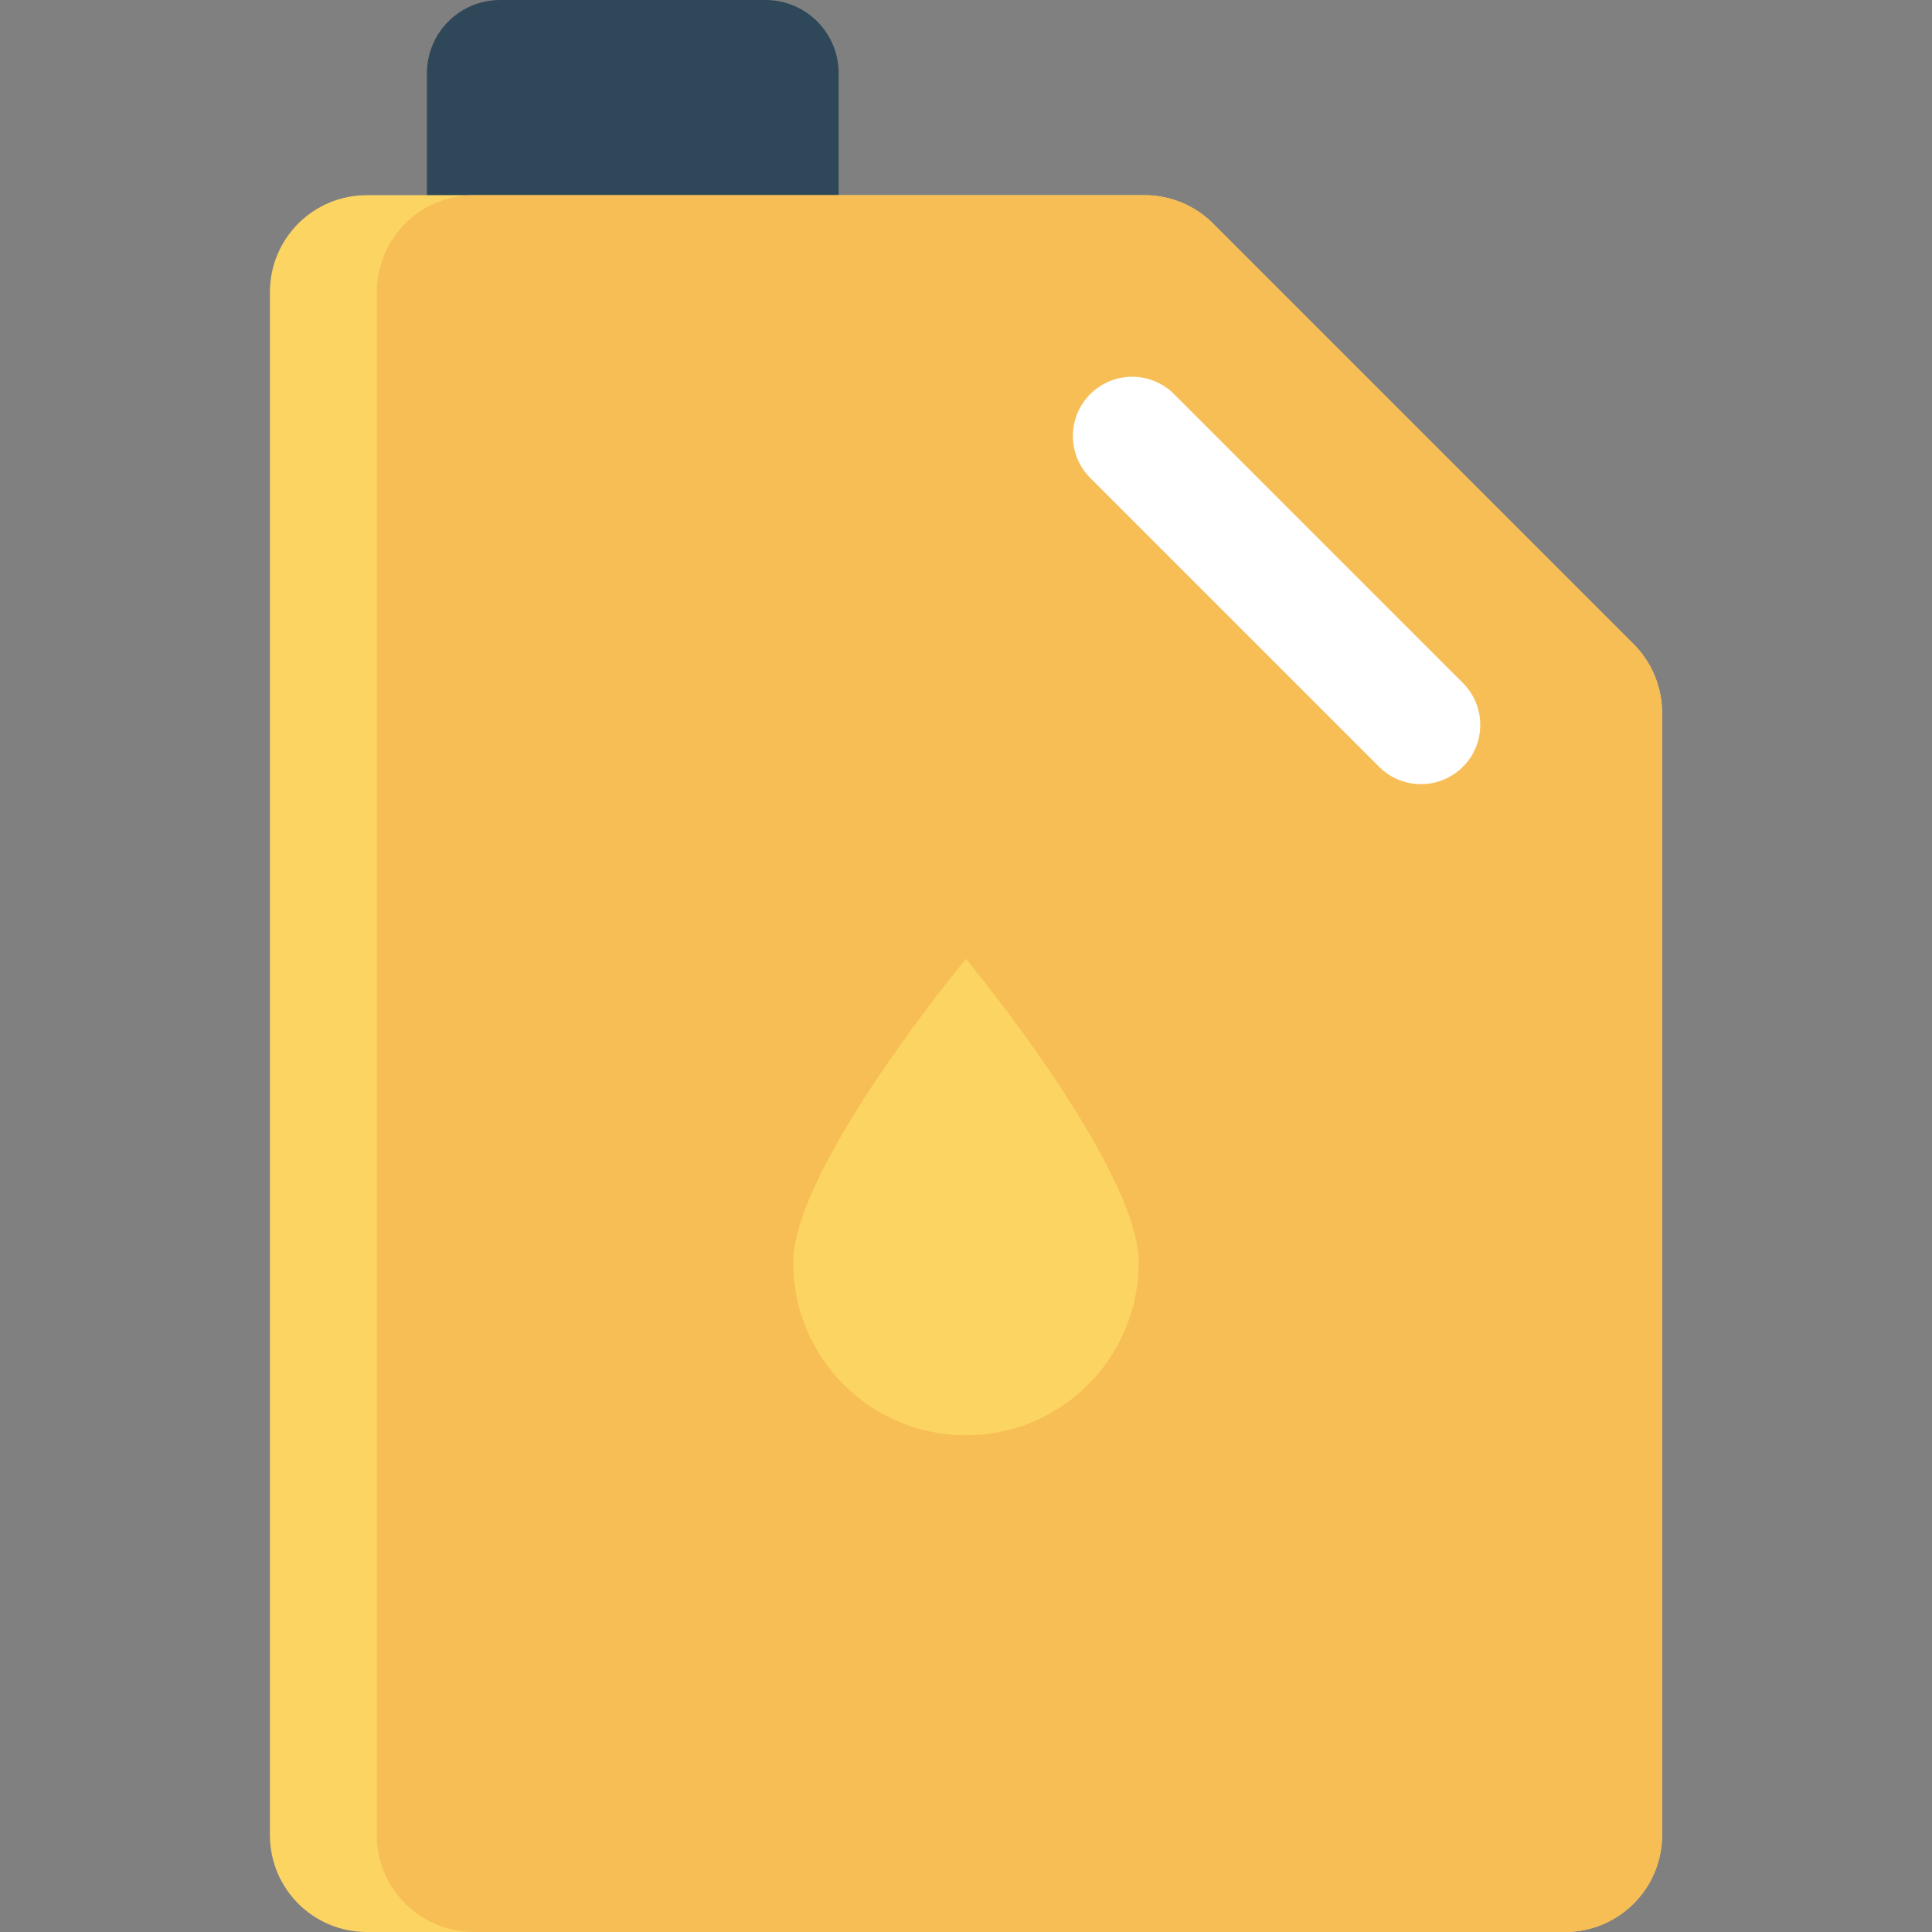 <?xml version="1.0" encoding="iso-8859-1"?>
<!-- Generator: Adobe Illustrator 19.0.0, SVG Export Plug-In . SVG Version: 6.00 Build 0)  -->
<svg version="1.1" id="Capa_1" xmlns="http://www.w3.org/2000/svg" xmlns:xlink="http://www.w3.org/1999/xlink" x="0px" y="0px"
	 viewBox="0 0 468.272 468.272" style="enable-background:new 0 0 468.272 468.272;" xml:space="preserve">
<rect x="0" y="0" width="468.272" height="468.272" fill="#808080" stroke="none"/>
<path style="fill:#2F4859;" d="M185.537,0h-64.325c-9.791,0-17.729,7.937-17.729,17.729v34.4h99.783v-34.4
	C203.266,7.937,195.329,0,185.537,0z"/>
<path style="fill:#FCD462;" d="M402.846,172.748v272.047c0,12.987-10.553,23.477-23.54,23.477H88.903
	c-12.988,0-23.477-10.49-23.477-23.477V70.785c0-12.987,10.489-23.477,23.477-23.477h188.503c6.181,0,12.175,2.435,16.609,6.868
	l101.9,101.901C400.348,160.51,402.846,166.504,402.846,172.748z"/>
<path style="fill:#F7BE56;" d="M402.846,172.748v272.047c0,12.987-10.553,23.477-23.54,23.477h-264.43
	c-12.987,0-23.54-10.49-23.54-23.477V70.785c0-8.866,4.933-16.609,12.176-20.605c3.371-1.811,7.243-2.872,11.364-2.872h162.529
	c6.181,0,12.175,2.435,16.609,6.868l101.9,101.901C400.348,160.51,402.846,166.504,402.846,172.748z"/>
<path style="fill:#FFFFFF;" d="M354.574,165.535l-70.008-70.008c-5.61-5.61-14.706-5.61-20.315,0c-5.61,5.61-5.61,14.705,0,20.315
	l70.008,70.008c5.61,5.61,14.706,5.61,20.315,0v0C360.184,180.24,360.184,171.145,354.574,165.535z"/>
<path style="fill:#FCD462;" d="M234.119,232.405c0,0-41.859,50.499-41.859,73.617c0,23.118,18.741,41.859,41.859,41.859
	s41.859-18.741,41.859-41.859C275.977,282.904,234.119,232.405,234.119,232.405z"/>
<g>
</g>
<g>
</g>
<g>
</g>
<g>
</g>
<g>
</g>
<g>
</g>
<g>
</g>
<g>
</g>
<g>
</g>
<g>
</g>
<g>
</g>
<g>
</g>
<g>
</g>
<g>
</g>
<g>
</g>
</svg>
